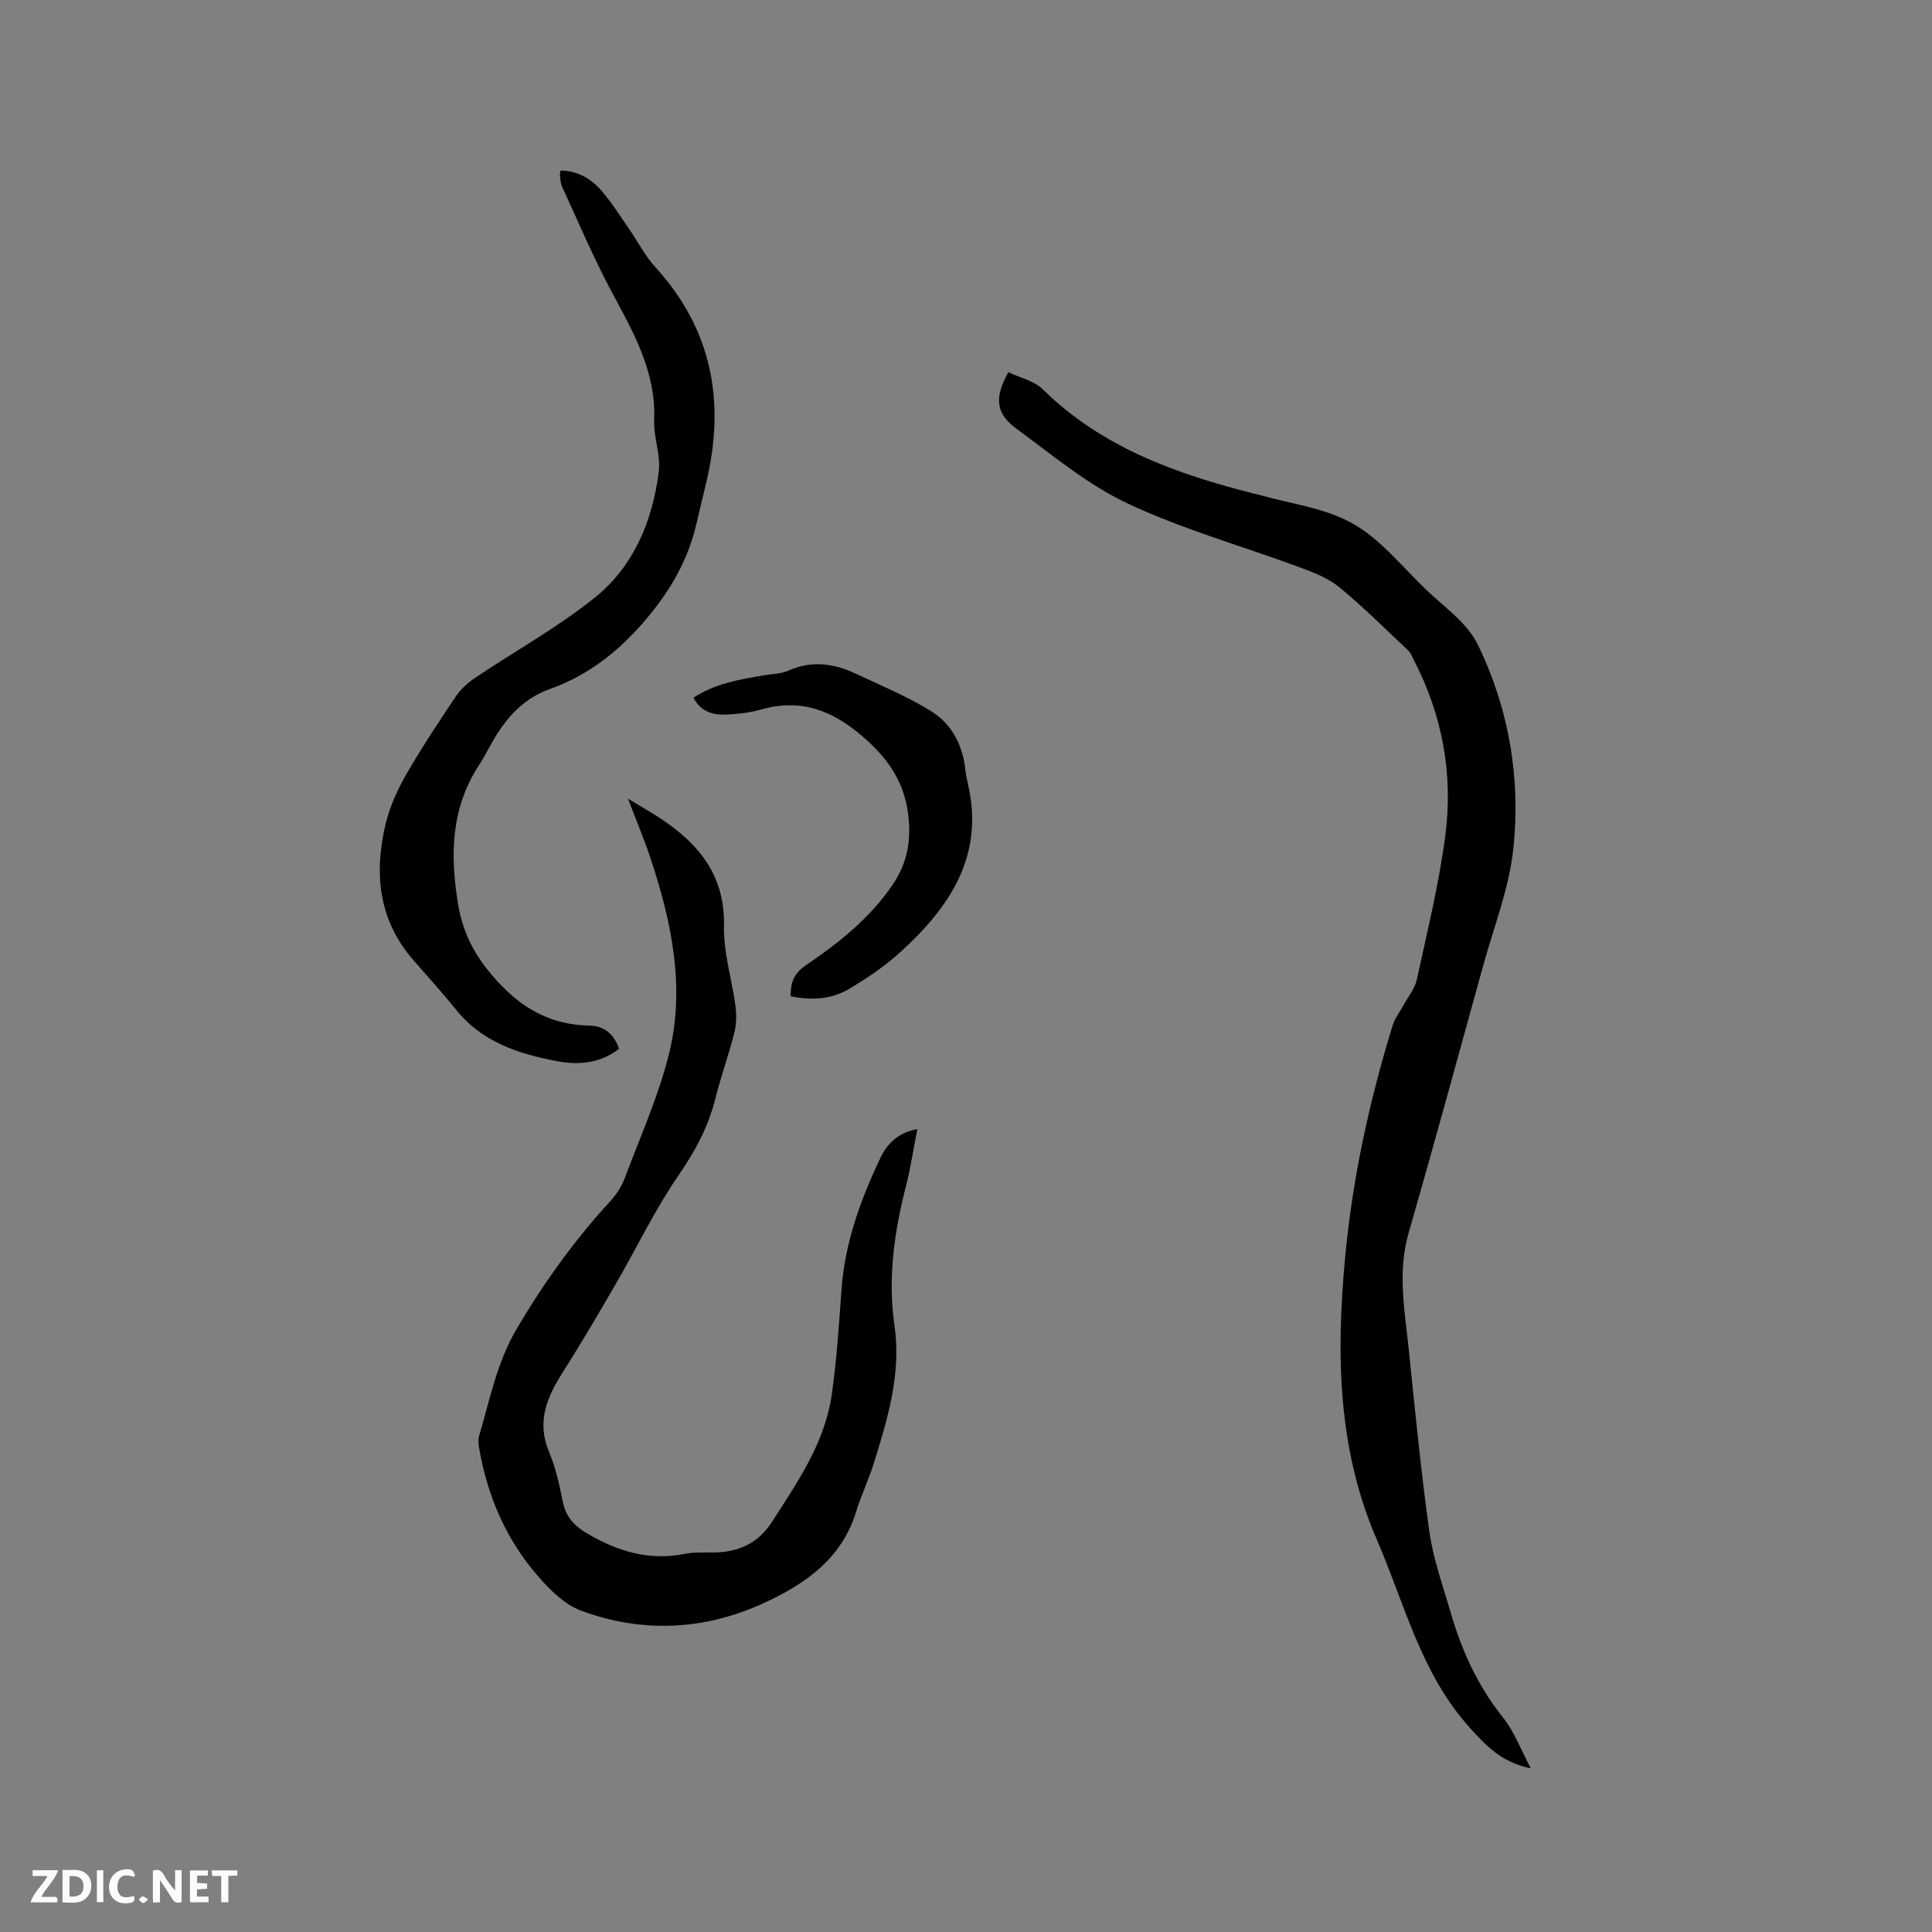 <svg enable-background="new 0 0 400 400" viewBox="0 0 400 400" xmlns="http://www.w3.org/2000/svg"><rect x="0" y="0" width="400" height="400" fill="#808080" stroke="none"/><g fill="#fbfafc"><path d="m37.59 393.81c-.92.31-1.52.05-2-.78-.7-1.2-1.52-2.34-2.47-3.78v4.59c-.55.03-.95.05-1.41.07-.03-.37-.06-.64-.06-.91 0-1.91 0-3.81 0-5.7 1.13-.41 1.77-.03 2.29.91.62 1.11 1.38 2.14 2.31 3.19v-4.2h1.35v6.61z"/><path d="m12.94 393.88v-6.75c1.9.19 3.93-.54 5.37 1.29.8 1.01.78 2.88.03 3.97-1.37 1.97-3.4 1.51-5.4 1.49m1.45-1.22c2.04.12 2.92-.58 2.89-2.21-.03-1.51-.98-2.19-2.89-2z"/><path d="m11.81 393.87h-5.49c.68-2.18 2.47-3.48 3.51-5.45h-3.08v-1.21h5.29c-.71 2.13-2.44 3.48-3.47 5.51.86 0 1.63.04 2.39-.01.79-.05 1.14.21.85 1.16"/><path d="m39.33 393.86v-6.61h3.7v1.07h-2.22v1.52c.68.04 1.34.09 2.07.13v1.07c-.72.05-1.38.09-2.1.14v1.48h2.4v1.19h-3.85z"/><path d="m27.71 388.56c-1.15-.3-2.46-.61-3.1.64-.37.73-.41 1.93-.06 2.67.63 1.35 1.99.93 3.17.68.35.94-.01 1.32-.93 1.46-1.62.25-3.05-.27-3.76-1.48-.73-1.24-.6-3.03.31-4.17.88-1.11 2.71-1.7 4-1.16.32.13.44.74.65 1.12-.1.08-.19.16-.28.24"/><path d="m49.15 387.24v1.07c-.59.02-1.17.05-1.87.08v5.44h-1.48v-5.44h-1.85c-.05-.4-.08-.73-.13-1.15z"/><path d="m20.06 387.21h1.33v6.62h-1.33z"/><path d="m30.68 393.25c-.49.38-.8.79-1.05.76-.32-.05-.6-.45-.9-.7.26-.24.51-.64.8-.67.29-.04.62.3 1.15.61"/></g><path d="m316.95 366.12c-6.09-1.26-9.23-4.64-12.61-8.37-10.18-11.26-13.51-25.68-19.29-39.01-8.16-18.83-8.41-38.46-6.56-58.36 1.53-16.41 5.01-32.43 9.87-48.15.45-1.45 1.47-2.73 2.21-4.1.95-1.75 2.35-3.41 2.76-5.28 2.16-9.92 4.6-19.83 5.91-29.87 1.65-12.66-.6-24.91-6.53-36.35-.34-.66-.6-1.42-1.12-1.91-4.7-4.43-9.28-9.01-14.26-13.11-2.3-1.89-5.3-3.07-8.15-4.12-11.89-4.41-24.22-7.86-35.66-13.22-8.32-3.9-15.64-10.05-23.14-15.56-4.27-3.14-4.52-6.42-1.61-11.65 2.38 1.14 5.33 1.77 7.14 3.55 12.18 12 27.5 17.46 43.54 21.55.31.08.63.12.93.21 6.61 1.9 13.82 2.74 19.66 6.01 5.75 3.23 10.18 8.85 15.06 13.56 3.78 3.65 8.6 6.91 10.8 11.41 6.5 13.26 8.97 27.72 7.42 42.36-.87 8.21-4.03 16.19-6.25 24.24-5.1 18.47-10.15 36.95-15.44 55.36-2.35 8.17-.77 16.21.06 24.29 1.3 12.54 2.5 25.11 4.26 37.59.79 5.59 2.76 11.02 4.34 16.49 2.28 7.88 5.56 15.22 10.76 21.74 2.4 2.95 3.77 6.71 5.9 10.7z" fill="#010000"/><path d="m130.02 165.36c3 1.83 5.31 3.11 7.48 4.6 7.63 5.24 12.61 11.73 12.39 21.76-.12 5.52 1.66 11.07 2.39 16.63.24 1.84.18 3.83-.28 5.62-1.15 4.51-2.75 8.9-3.88 13.42-1.45 5.82-4.12 10.84-7.56 15.83-4.96 7.21-8.78 15.2-13.18 22.8-3.55 6.13-7.14 12.24-10.94 18.22-3.26 5.12-5.36 10.18-2.77 16.35 1.38 3.29 2.16 6.87 2.87 10.39.64 3.2 2.48 5.03 5.21 6.62 6.27 3.64 12.74 5.58 20.04 4.11 1.95-.39 4.01-.26 6.02-.29 5.07-.07 9.11-1.84 11.99-6.29 5.35-8.3 11.02-16.48 12.43-26.53 1-7.12 1.48-14.33 1.98-21.51.68-9.69 3.92-18.6 8.02-27.26 1.42-3 3.65-5.34 7.69-6.05-.83 4.21-1.39 8.07-2.36 11.82-2.44 9.52-3.78 19.09-2.36 28.92 1.43 9.97-1.44 19.31-4.35 28.62-1.04 3.33-2.58 6.5-3.6 9.84-2.97 9.7-10.43 14.9-18.97 18.85-12.39 5.74-25.25 6.35-38.02 1.62-3.37-1.25-6.36-4.24-8.82-7.06-6.63-7.57-10.5-16.57-12.22-26.47-.14-.82-.28-1.74-.06-2.5 2.25-7.57 3.68-15.3 7.84-22.35 5.64-9.55 12.02-18.43 19.52-26.56 1.25-1.36 2.27-3.08 2.92-4.82 3.18-8.51 6.96-16.89 9.11-25.67 3.37-13.8.45-27.36-3.95-40.58-1.27-3.78-2.83-7.47-4.58-12.08z" fill="#010000"/><path d="m128.16 217.16c-3.84 2.94-8.25 3.41-12.69 2.57-7.99-1.51-15.61-3.91-21.03-10.66-2.85-3.55-5.93-6.91-8.91-10.35-7.19-8.29-8.12-17.94-5.7-28.09.84-3.52 2.38-6.98 4.19-10.14 3.21-5.6 6.79-10.99 10.39-16.35 1.01-1.51 2.5-2.82 4.03-3.85 8.25-5.54 17.03-10.39 24.74-16.59 8.04-6.46 11.92-15.87 13.21-26.02.44-3.46-1.09-7.13-.95-10.68.41-10.17-4.42-18.39-8.96-26.89-3.72-6.96-6.78-14.27-10.1-21.44-.3-.65-.34-1.44-.45-2.17-.04-.29.05-.61.1-1.19 3.68.03 6.5 1.78 8.69 4.39 2.11 2.5 3.85 5.3 5.72 8 1.74 2.52 3.16 5.33 5.2 7.56 11.83 12.95 14.58 27.97 10.58 44.63-.72 2.98-1.41 5.97-2.13 8.96-1.73 7.12-5.16 13.14-9.91 18.86-5.66 6.8-12.07 12-20.36 14.95-5.17 1.84-8.66 5.56-11.41 10.12-1.09 1.81-2 3.74-3.16 5.51-5.82 8.88-6.1 18.37-4.46 28.6 1.03 6.43 3.57 11.12 7.83 15.88 5.39 6.03 11.39 9.42 19.43 9.57 2.99.05 5.12 1.74 6.11 4.82z" fill="#010000"/><path d="m143.57 144.46c4.49-2.96 9.59-3.8 14.68-4.66 1.67-.28 3.47-.28 4.97-.95 4.84-2.17 9.48-1.5 14.03.66 5.32 2.52 10.84 4.75 15.78 7.9 4.1 2.62 6.34 7.01 6.84 12.05.1.94.3 1.88.52 2.81 3.48 14.83-3.71 25.48-13.89 34.77-3.25 2.97-6.98 5.5-10.77 7.74-3.64 2.15-7.8 2.36-12.02 1.49-.06-2.79.61-4.7 3.12-6.41 6.84-4.65 13.34-9.79 18.04-16.78 2.73-4.06 3.72-8.29 3.27-13.44-.65-7.35-3.99-12.33-9.37-17.01-6.35-5.53-12.94-8.1-21.23-5.72-2.32.66-4.79.92-7.21 1.04-2.75.11-5.26-.62-6.76-3.49z" fill="#010000"/></svg>